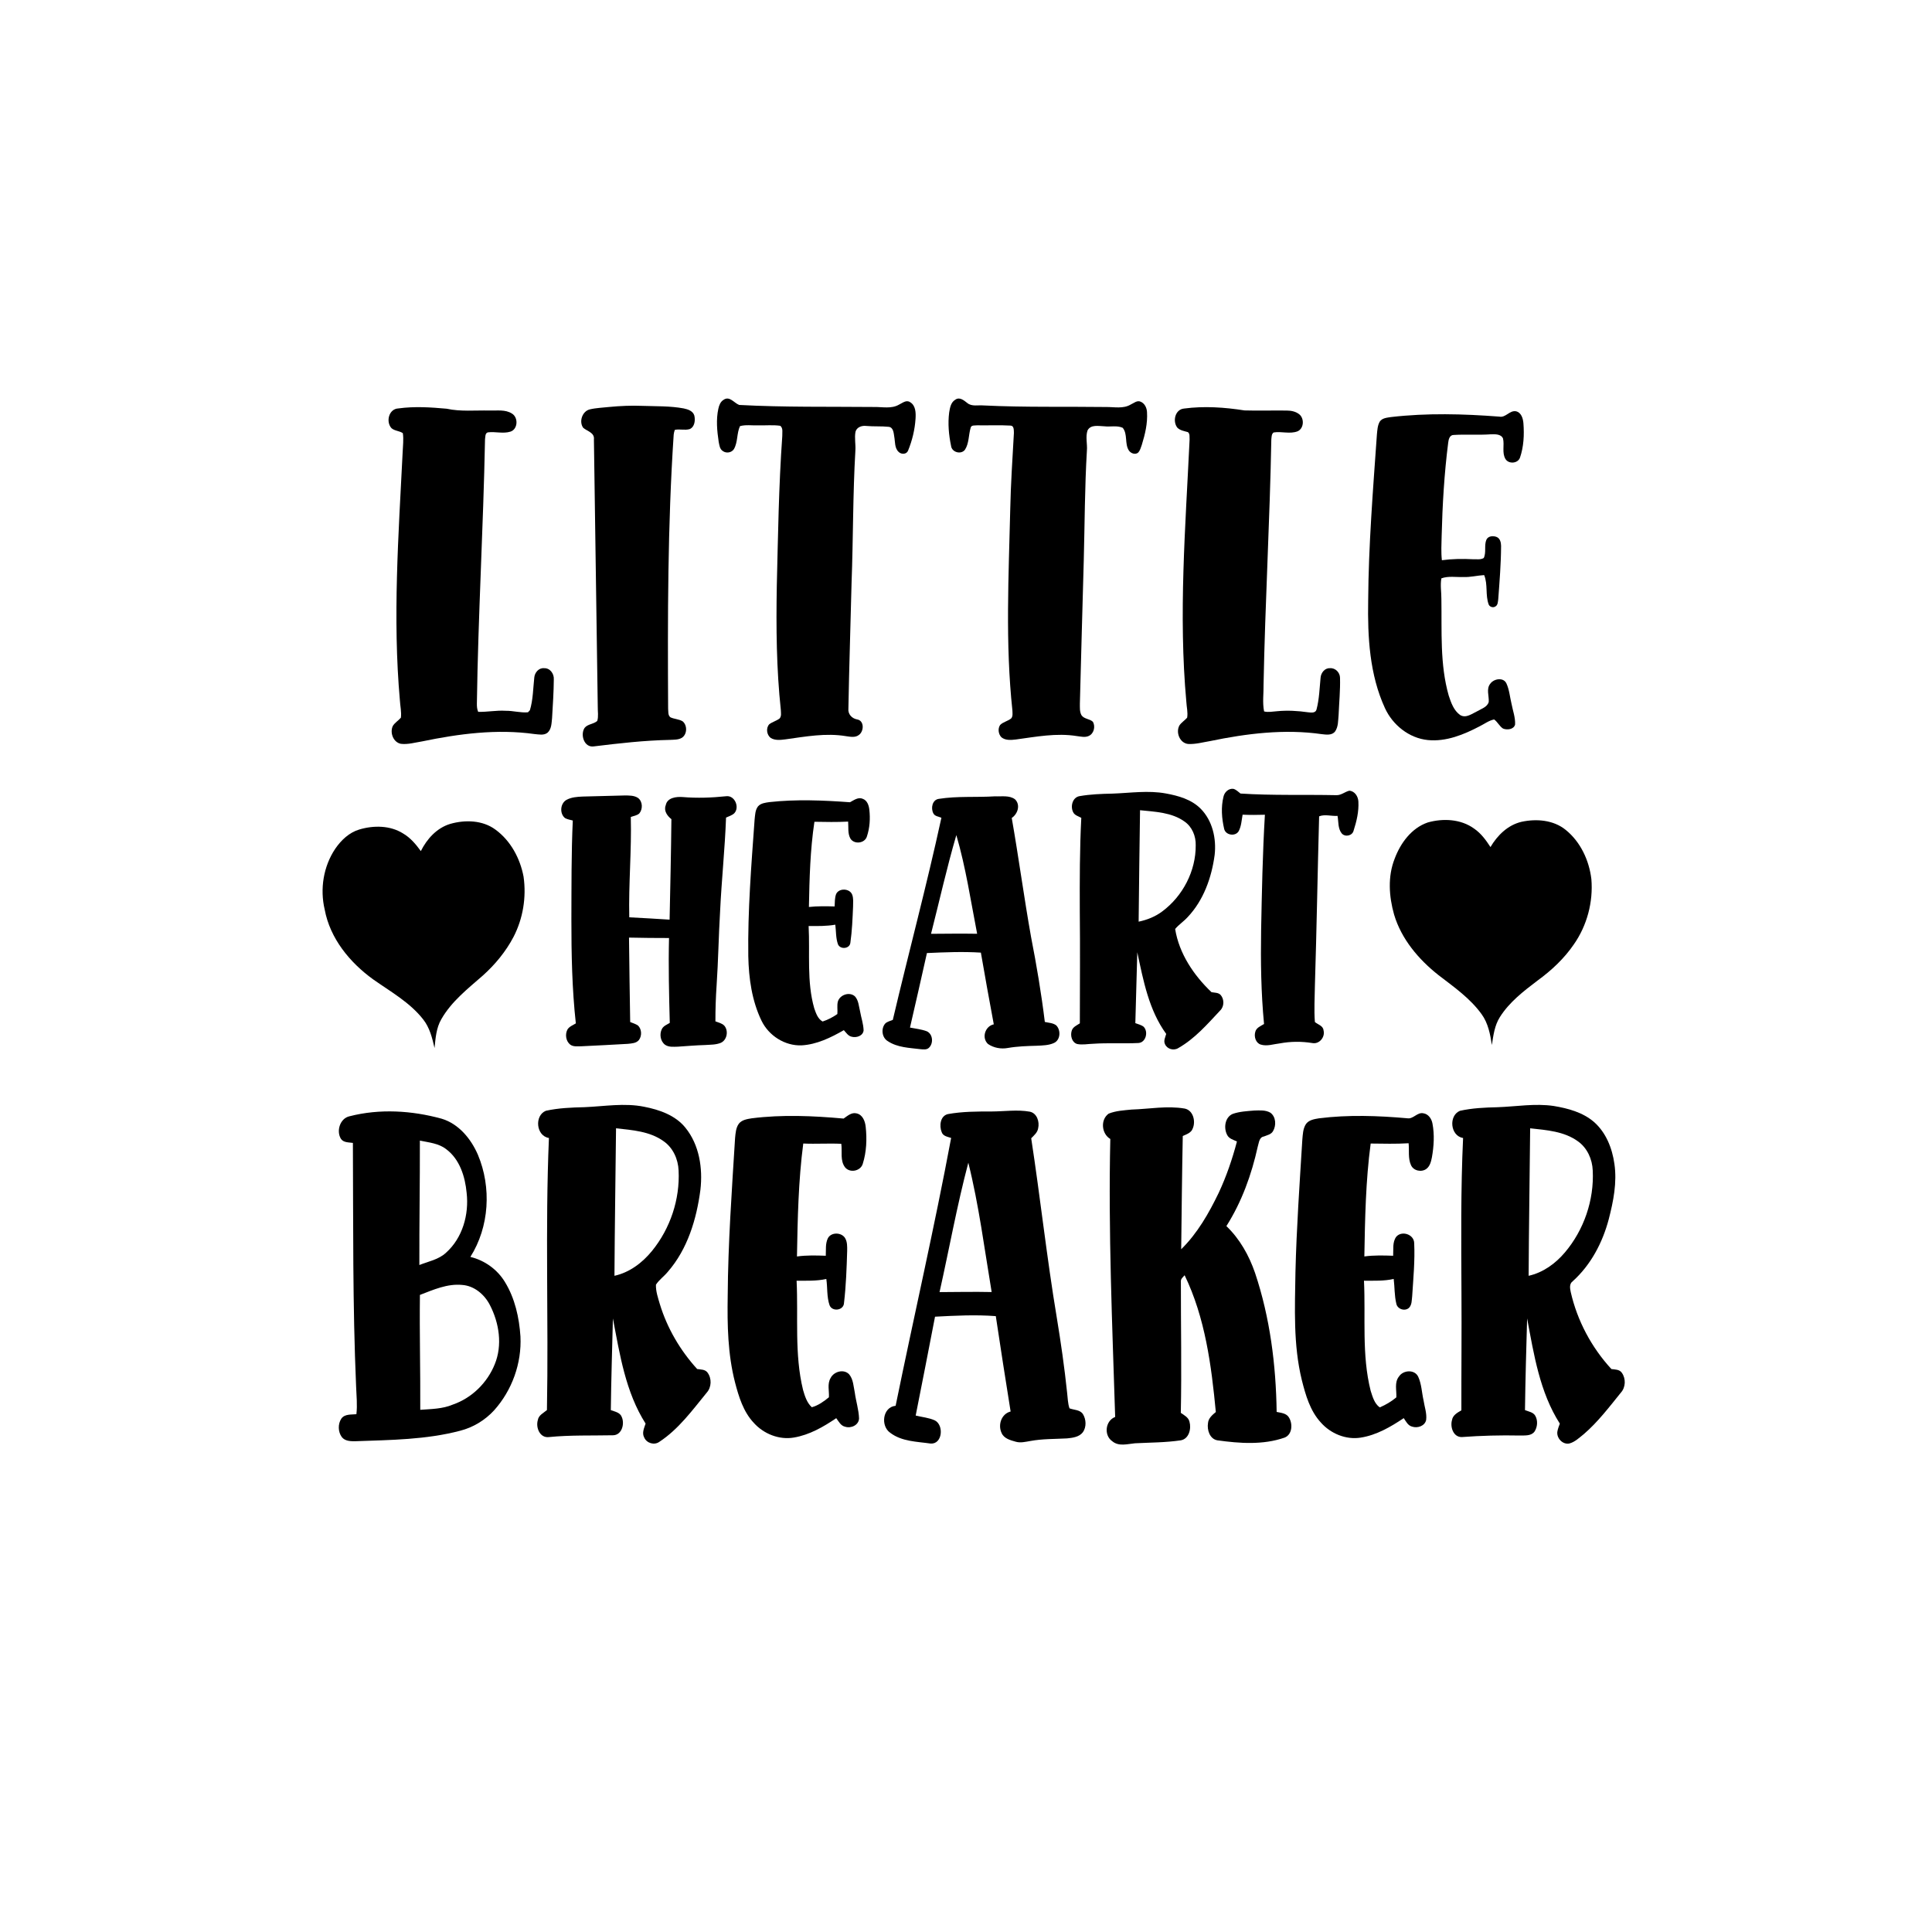 <?xml version="1.0" encoding="UTF-8" ?>
<!DOCTYPE svg PUBLIC "-//W3C//DTD SVG 1.1//EN" "http://www.w3.org/Graphics/SVG/1.1/DTD/svg11.dtd">
<svg width="1200pt" height="1200pt" viewBox="0 0 1200 1200" version="1.1" xmlns="http://www.w3.org/2000/svg">
<g id="#000000ff">
<path fill="#000000" opacity="1.00" d=" M 449.39 248.36 C 453.14 245.68 455.91 250.31 459.13 251.52 C 487.05 253.02 515.07 252.52 543.03 252.79 C 548.11 252.71 553.68 254.05 558.34 251.35 C 560.46 250.39 562.81 248.20 565.21 249.75 C 568.80 251.79 568.89 256.43 568.66 260.06 C 568.22 266.87 566.59 273.63 564.01 279.92 C 563.08 282.27 559.86 282.35 558.22 280.74 C 555.55 278.34 556.05 274.39 555.43 271.16 C 555.07 268.92 554.90 265.45 552.00 265.11 C 547.36 264.62 542.67 265.00 538.01 264.56 C 535.33 264.21 532.09 265.33 531.36 268.20 C 530.64 272.06 531.56 276.01 531.29 279.91 C 529.69 307.28 529.96 334.71 528.92 362.10 C 528.31 388.09 527.41 414.09 526.96 440.08 C 526.58 443.49 529.00 446.16 532.22 446.82 C 536.94 447.47 536.72 454.24 533.43 456.53 C 531.15 458.28 528.15 457.61 525.55 457.26 C 513.01 455.14 500.34 457.49 487.91 459.22 C 484.84 459.60 481.42 460.05 478.67 458.32 C 476.18 456.43 475.62 452.12 477.83 449.83 C 479.79 448.34 482.29 447.76 484.23 446.25 C 485.49 444.80 485.03 442.72 484.99 440.98 C 482.25 415.45 482.03 389.73 482.48 364.08 C 483.25 332.98 483.67 301.86 485.89 270.82 C 485.79 268.73 486.54 265.96 484.64 264.47 C 480.11 263.81 475.49 264.33 470.93 264.18 C 467.17 264.36 463.28 263.65 459.62 264.68 C 457.53 269.13 458.36 274.54 455.88 278.90 C 454.46 281.20 451.07 281.75 448.94 280.13 C 446.98 278.90 446.81 276.39 446.38 274.35 C 445.37 267.60 444.71 260.64 446.17 253.92 C 446.62 251.80 447.45 249.54 449.39 248.36 Z" />
<path fill="#000000" opacity="1.00" d=" M 593.32 248.29 C 595.99 246.32 598.67 248.66 600.76 250.28 C 603.59 252.68 607.54 251.50 610.93 251.83 C 636.27 253.07 661.64 252.46 687.00 252.80 C 692.08 252.74 697.66 254.04 702.28 251.27 C 704.23 250.42 706.28 248.44 708.54 249.53 C 711.06 250.61 712.32 253.41 712.43 256.03 C 712.86 262.94 711.22 269.77 709.19 276.33 C 708.61 277.95 708.17 279.71 707.02 281.04 C 705.24 282.66 702.42 281.64 701.19 279.85 C 698.42 275.65 700.55 269.68 697.35 265.73 C 693.81 264.10 689.69 265.24 685.93 264.78 C 682.41 264.68 677.50 263.51 675.49 267.34 C 674.11 271.40 675.47 275.76 675.09 279.95 C 673.74 302.61 673.75 325.31 673.15 347.99 C 672.24 377.67 671.58 407.35 670.73 437.02 C 670.76 439.43 670.51 442.06 671.74 444.25 C 673.37 446.67 676.84 446.42 678.83 448.32 C 680.51 451.31 679.44 455.75 676.17 457.15 C 673.84 458.19 671.26 457.46 668.85 457.19 C 656.19 455.14 643.45 457.63 630.91 459.32 C 627.94 459.67 624.48 459.96 622.01 457.95 C 620.10 456.00 619.64 452.57 621.20 450.30 C 623.11 448.34 626.04 447.93 628.11 446.18 C 629.22 444.79 628.85 442.88 628.82 441.24 C 624.35 399.62 626.51 357.70 627.49 315.96 C 627.82 300.27 628.88 284.60 629.75 268.93 C 629.66 267.37 629.94 264.54 627.80 264.35 C 620.87 263.94 613.91 264.29 606.97 264.17 C 605.52 264.37 603.22 263.83 602.86 265.79 C 601.55 270.24 601.94 275.31 599.36 279.33 C 596.93 282.55 591.16 280.93 590.72 276.92 C 589.30 270.13 588.66 263.08 589.55 256.17 C 590.03 253.31 590.57 249.90 593.32 248.29 Z" />
<path fill="#000000" opacity="1.00" d=" M 378.54 252.76 C 385.34 252.11 392.19 251.81 399.02 252.09 C 407.55 252.40 416.17 252.10 424.61 253.67 C 427.22 254.21 430.38 255.21 431.25 258.07 C 431.95 261.00 431.53 265.11 428.43 266.50 C 425.42 267.43 422.20 266.33 419.14 267.00 C 418.79 267.96 418.55 268.94 418.44 269.96 C 414.66 326.56 414.69 383.32 414.98 440.02 C 415.17 441.85 414.76 444.25 416.41 445.53 C 418.84 446.69 421.72 446.62 424.03 448.05 C 427.03 450.59 426.86 456.19 423.44 458.31 C 421.20 459.59 418.51 459.41 416.03 459.56 C 400.25 459.88 384.55 461.67 368.91 463.59 C 362.86 464.55 360.28 456.41 363.09 452.12 C 365.04 449.64 368.71 449.83 370.97 447.78 C 371.83 444.93 371.22 441.90 371.28 438.99 C 370.42 383.64 369.75 328.29 368.89 272.94 C 369.40 268.71 364.72 267.87 362.24 265.71 C 359.48 261.92 361.63 255.45 366.28 254.29 C 370.29 253.32 374.45 253.24 378.54 252.76 Z" />
<path fill="#000000" opacity="1.00" d=" M 247.45 253.68 C 257.36 252.31 267.48 252.96 277.41 253.86 C 286.15 255.76 295.13 254.78 304.00 254.99 C 308.69 255.15 313.89 254.18 318.05 256.92 C 322.01 259.36 321.69 266.58 317.07 268.09 C 312.50 269.53 307.69 267.95 303.06 268.54 C 301.20 268.98 301.50 271.46 301.25 272.92 C 300.21 327.64 296.97 382.29 296.20 437.01 C 296.17 438.75 296.30 440.52 297.00 442.13 C 302.68 442.31 308.34 441.10 314.04 441.48 C 318.69 441.40 323.28 442.83 327.93 442.42 C 328.23 442.10 328.83 441.46 329.13 441.14 C 331.12 434.56 331.11 427.57 331.86 420.78 C 332.14 417.70 334.69 414.68 338.01 415.03 C 341.69 414.90 344.20 418.53 343.98 421.96 C 343.93 429.99 343.36 438.02 342.90 446.05 C 342.56 449.13 342.61 452.80 340.12 455.07 C 337.82 456.93 334.65 456.15 331.96 455.93 C 308.65 452.64 285.01 455.76 262.12 460.51 C 257.79 461.18 253.42 462.53 249.01 462.00 C 244.29 461.09 242.07 455.16 243.93 451.01 C 245.17 448.86 247.44 447.62 249.01 445.76 C 249.45 442.18 248.58 438.60 248.38 435.04 C 243.82 383.76 247.53 332.26 250.09 280.98 C 250.22 277.01 250.81 273.00 250.21 269.05 C 248.07 267.57 245.14 267.69 243.15 265.94 C 239.53 261.97 241.49 253.92 247.45 253.68 Z" />
<path fill="#000000" opacity="1.00" d=" M 735.51 253.75 C 747.93 252.10 760.63 252.98 772.98 254.92 C 781.66 255.17 790.36 254.89 799.05 255.00 C 801.76 255.00 804.60 255.50 806.81 257.18 C 810.25 259.70 810.00 266.09 805.96 267.89 C 801.17 269.74 795.98 267.79 791.08 268.61 C 789.68 269.56 789.83 271.49 789.64 272.98 C 788.71 323.68 785.80 374.32 784.82 425.01 C 784.93 430.63 784.03 436.33 785.15 441.88 C 787.73 442.55 790.40 441.93 793.02 441.77 C 799.49 441.11 806.01 441.49 812.43 442.41 C 814.26 442.60 817.09 443.07 817.71 440.70 C 819.42 434.24 819.59 427.51 820.24 420.89 C 820.49 417.92 822.79 414.89 826.01 415.03 C 829.39 414.74 832.28 417.68 832.31 421.00 C 832.52 428.70 831.75 436.41 831.43 444.11 C 831.08 447.54 831.31 451.36 829.25 454.31 C 827.32 456.87 823.76 456.31 821.00 456.00 C 797.83 452.66 774.31 455.59 751.55 460.31 C 747.05 461.05 742.54 462.35 737.94 462.09 C 732.74 461.53 730.16 454.86 732.57 450.56 C 733.85 448.68 735.85 447.48 737.35 445.79 C 737.94 442.54 737.02 439.21 736.86 435.94 C 731.92 381.71 736.32 327.27 738.88 273.04 C 738.74 271.52 739.21 269.46 737.84 268.40 C 735.58 267.75 733.01 267.38 731.28 265.65 C 728.15 261.68 729.86 254.20 735.51 253.75 Z" />
<path fill="#000000" opacity="1.00" d=" M 931.24 258.77 C 935.19 259.60 937.64 254.77 941.55 255.44 C 944.93 256.17 946.02 259.99 946.23 263.00 C 946.78 270.10 946.41 277.46 944.10 284.23 C 942.79 287.98 936.94 288.39 935.01 284.99 C 932.79 281.12 934.53 276.46 933.54 272.32 C 932.26 269.50 928.60 269.70 926.01 269.75 C 918.34 270.31 910.64 269.68 902.98 270.16 C 900.40 270.11 899.73 272.92 899.50 274.96 C 897.05 294.21 895.92 313.61 895.43 333.01 C 895.32 337.99 895.02 342.99 895.58 347.96 C 902.02 347.10 908.52 347.01 915.00 347.36 C 917.17 347.27 919.62 347.78 921.58 346.59 C 923.30 343.06 921.69 338.80 923.25 335.18 C 924.36 332.85 927.51 332.65 929.64 333.55 C 931.76 334.44 932.31 336.96 932.35 339.04 C 932.31 350.10 931.40 361.13 930.59 372.15 C 930.35 373.75 930.41 375.92 928.71 376.75 C 927.36 377.63 925.34 376.97 924.68 375.54 C 922.46 369.68 924.25 362.96 921.83 357.20 C 917.54 357.44 913.32 358.58 909.01 358.40 C 904.44 358.57 899.66 357.64 895.27 359.22 C 894.47 363.47 895.32 367.79 895.27 372.06 C 895.62 392.09 894.26 412.56 899.83 432.05 C 901.29 436.47 902.97 441.36 906.96 444.14 C 910.65 446.33 914.40 443.19 917.69 441.68 C 920.23 440.15 923.85 439.16 924.68 435.94 C 924.94 432.20 923.00 427.89 925.66 424.64 C 927.86 421.55 933.71 420.52 935.63 424.41 C 937.51 428.42 937.80 432.95 938.85 437.21 C 939.65 441.46 941.27 445.65 941.05 450.03 C 940.25 453.12 936.03 453.58 933.52 452.50 C 931.30 451.03 930.19 448.42 928.04 446.86 C 924.75 447.52 922.04 449.63 919.09 451.09 C 909.22 456.27 898.24 460.79 886.87 459.66 C 875.20 458.50 865.01 450.31 860.20 439.79 C 850.64 418.98 849.40 395.58 849.80 373.02 C 850.03 338.58 852.81 304.23 855.22 269.89 C 855.49 267.20 855.60 264.35 856.95 261.94 C 858.43 259.61 861.50 259.44 863.96 259.04 C 886.29 256.45 908.86 257.06 931.24 258.77 Z" />
<path fill="#000000" opacity="1.00" d=" M 759.92 494.88 C 760.50 492.11 762.99 489.66 765.97 489.94 C 767.77 490.37 769.06 491.80 770.50 492.88 C 790.35 494.18 810.26 493.47 830.14 493.90 C 833.04 493.96 835.31 491.82 838.03 491.13 C 841.47 491.28 843.60 494.76 843.72 497.92 C 844.06 504.04 842.62 510.13 840.75 515.91 C 839.99 519.14 835.46 520.12 833.35 517.62 C 830.92 514.58 831.43 510.37 830.77 506.76 C 826.99 507.01 822.86 505.61 819.33 507.04 C 818.37 542.03 817.81 577.05 816.71 612.05 C 816.62 619.62 816.12 627.24 816.70 634.79 C 818.56 636.39 821.79 637.06 822.07 639.95 C 823.20 644.16 819.42 648.78 814.99 647.84 C 808.37 646.78 801.62 646.83 795.02 648.05 C 791.07 648.48 787.00 650.03 783.07 648.80 C 779.96 647.83 778.84 643.95 779.64 641.06 C 780.20 638.34 783.02 637.32 785.12 636.03 C 783.26 616.74 782.99 597.34 783.30 577.98 C 783.76 553.99 784.23 530.00 785.65 506.05 C 781.03 506.19 776.41 506.22 771.80 506.02 C 771.16 509.48 771.04 513.18 769.33 516.32 C 767.22 519.74 761.20 518.76 760.34 514.81 C 758.84 508.33 758.31 501.39 759.92 494.88 Z" />
<path fill="#000000" opacity="1.00" d=" M 690.97 492.93 C 702.02 492.54 713.18 490.80 724.17 492.84 C 731.91 494.26 740.02 496.52 745.72 502.27 C 753.11 509.69 755.60 520.84 754.44 531.01 C 752.57 545.07 747.55 559.22 737.65 569.66 C 735.25 572.31 732.19 574.27 729.91 577.01 C 732.34 592.23 741.46 605.78 752.48 616.26 C 754.37 616.64 756.71 616.42 758.15 617.98 C 760.52 620.69 760.44 625.23 757.77 627.74 C 749.87 636.19 742.08 645.17 731.90 650.95 C 729.08 652.77 724.95 651.66 723.60 648.55 C 722.55 646.45 723.82 644.22 724.35 642.18 C 713.56 627.37 710.14 608.99 706.39 591.47 C 706.01 606.14 705.56 620.82 705.18 635.49 C 706.89 636.17 708.84 636.55 710.33 637.73 C 713.39 640.80 711.77 647.58 707.05 647.83 C 697.68 648.30 688.27 647.65 678.90 648.31 C 675.62 648.39 672.29 649.12 669.04 648.45 C 665.77 647.46 664.75 643.37 665.60 640.41 C 666.20 637.91 668.78 636.89 670.71 635.62 C 670.74 612.42 670.93 589.22 670.68 566.02 C 670.61 546.67 670.61 527.31 671.61 507.98 C 669.85 506.98 667.51 506.45 666.56 504.48 C 664.71 500.89 666.13 495.21 670.56 494.49 C 677.29 493.31 684.14 493.08 690.97 492.93 M 708.10 503.24 C 707.82 526.32 707.41 549.39 707.23 572.46 C 712.54 571.36 717.67 569.31 722.00 566.02 C 734.69 556.53 742.80 540.94 742.68 525.03 C 742.83 519.37 740.47 513.54 735.72 510.26 C 727.73 504.55 717.51 504.21 708.10 503.24 Z" />
<path fill="#000000" opacity="1.00" d=" M 351.80 496.84 C 354.88 495.14 358.50 494.90 361.95 494.75 C 370.62 494.55 379.29 494.33 387.96 494.08 C 390.78 494.10 393.89 494.00 396.33 495.65 C 399.19 497.83 399.34 502.52 397.11 505.21 C 395.67 506.56 393.57 506.76 391.80 507.44 C 392.35 528.22 390.38 548.98 390.85 569.76 C 399.20 570.17 407.55 570.69 415.90 571.21 C 416.34 550.41 416.81 529.61 417.02 508.80 C 414.44 506.76 412.14 503.60 413.50 500.15 C 414.41 495.38 420.07 494.76 424.04 495.06 C 433.04 495.82 442.08 495.49 451.06 494.55 C 456.36 493.88 459.55 501.40 456.08 505.13 C 454.65 506.47 452.69 507.00 450.96 507.82 C 450.25 527.23 448.19 546.56 447.27 565.96 C 446.35 581.36 446.13 596.78 445.09 612.17 C 444.59 619.56 444.33 626.97 444.36 634.38 C 446.22 635.14 448.41 635.53 449.87 637.05 C 452.61 640.20 451.62 645.98 447.70 647.72 C 444.65 648.99 441.25 648.84 438.01 649.08 C 432.33 649.25 426.66 649.72 420.99 650.11 C 418.34 650.16 415.38 650.52 413.08 648.92 C 410.15 646.73 409.50 642.32 411.10 639.15 C 412.07 637.19 414.27 636.42 416.01 635.34 C 415.55 617.77 415.12 600.19 415.54 582.62 C 407.25 582.59 398.97 582.58 390.69 582.36 C 390.93 599.84 391.08 617.32 391.42 634.80 C 393.04 635.45 394.75 635.97 396.24 636.93 C 398.62 639.20 398.79 643.32 396.88 645.93 C 395.25 647.99 392.39 648.09 389.99 648.35 C 380.36 648.94 370.72 649.37 361.09 649.86 C 358.77 649.84 356.14 650.30 354.15 648.81 C 351.42 646.63 350.86 642.34 352.51 639.35 C 353.70 637.53 355.89 636.76 357.66 635.65 C 355.30 614.19 354.89 592.58 354.90 571.01 C 354.98 550.55 354.83 530.08 355.77 509.64 C 354.14 509.19 352.44 508.95 350.95 508.13 C 347.49 505.34 347.93 499.09 351.80 496.84 Z" />
<path fill="#000000" opacity="1.00" d=" M 583.11 496.19 C 594.65 494.36 606.39 495.36 618.02 494.61 C 622.13 494.82 626.96 493.83 630.47 496.49 C 633.97 499.95 632.14 505.57 628.41 508.05 C 632.73 532.68 636.04 557.47 640.43 582.09 C 643.85 599.54 646.80 617.09 648.96 634.74 C 651.34 635.31 654.06 635.32 656.07 636.90 C 658.99 639.85 658.72 645.91 654.69 647.79 C 651.37 649.33 647.63 649.34 644.06 649.53 C 638.02 649.69 631.97 649.88 626.02 650.91 C 621.81 651.71 617.19 650.87 613.66 648.44 C 609.55 644.65 611.85 637.36 617.26 636.23 C 614.50 621.40 611.79 606.56 609.24 591.69 C 598.07 590.98 586.89 591.46 575.73 591.96 C 572.22 607.39 568.84 622.84 565.21 638.24 C 568.68 638.93 572.26 639.28 575.61 640.53 C 579.51 642.24 579.92 648.17 576.89 650.88 C 575.49 652.11 573.51 651.82 571.82 651.68 C 564.87 650.81 557.41 650.69 551.38 646.65 C 547.76 644.47 547.12 638.96 549.77 635.80 C 551.04 634.51 552.92 634.17 554.54 633.47 C 564.40 591.57 575.59 549.99 584.72 507.93 C 583.02 507.12 580.65 507.07 579.73 505.21 C 578.03 502.05 579.01 496.75 583.11 496.19 M 578.28 580.01 C 587.83 579.95 597.37 579.82 606.92 579.98 C 602.93 559.49 599.87 538.77 594.00 518.69 C 588.07 538.95 583.50 559.57 578.28 580.01 Z" />
<path fill="#000000" opacity="1.00" d=" M 527.94 498.29 C 530.37 497.02 533.08 494.87 535.96 496.19 C 538.67 497.21 539.67 500.27 539.96 502.91 C 540.60 508.46 540.23 514.24 538.44 519.57 C 537.12 523.91 530.47 524.65 528.17 520.79 C 526.42 517.60 527.09 513.79 526.79 510.31 C 519.81 510.68 512.83 510.55 505.85 510.42 C 503.21 527.92 502.77 545.67 502.43 563.34 C 507.74 562.77 513.07 562.86 518.40 563.01 C 518.57 560.44 518.40 557.76 519.33 555.32 C 521.09 551.44 527.72 551.73 529.29 555.64 C 530.19 557.97 529.86 560.54 529.86 562.99 C 529.54 570.50 529.25 578.05 528.19 585.50 C 527.84 589.36 521.96 589.93 520.49 586.56 C 519.08 582.66 519.35 578.40 518.82 574.34 C 513.34 575.30 507.78 575.20 502.25 575.16 C 503.14 592.21 500.99 609.67 505.75 626.31 C 506.81 629.33 507.94 632.82 510.93 634.48 C 514.20 633.41 517.30 631.81 520.10 629.83 C 520.34 627.25 519.77 624.62 520.41 622.09 C 521.66 617.85 527.67 615.80 531.03 618.87 C 533.29 621.35 533.41 624.95 534.19 628.07 C 534.87 632.05 536.29 635.94 536.40 640.02 C 536.01 643.44 531.92 644.73 528.99 643.93 C 526.77 643.47 525.55 641.38 524.12 639.85 C 516.05 644.47 507.35 648.75 497.91 649.29 C 487.49 649.70 477.50 643.28 472.99 633.98 C 467.00 621.58 465.06 607.62 464.78 593.97 C 464.38 565.61 466.67 537.31 468.70 509.04 C 469.03 506.24 469.02 503.12 470.85 500.81 C 472.62 498.84 475.44 498.57 477.90 498.20 C 494.53 496.36 511.30 497.08 527.94 498.29 Z" />
<path fill="#000000" opacity="1.00" d=" M 279.70 511.72 C 288.93 509.10 299.74 509.38 307.71 515.27 C 317.17 522.14 323.05 533.15 325.19 544.50 C 327.03 557.24 324.87 570.54 318.93 581.98 C 314.17 591.05 307.54 599.07 299.93 605.90 C 290.56 614.11 280.40 622.02 274.13 633.02 C 270.95 638.45 270.52 644.84 269.90 650.96 C 268.47 644.70 266.88 638.24 262.80 633.11 C 254.50 622.53 242.53 615.92 231.73 608.28 C 217.25 597.81 204.98 582.88 201.67 564.92 C 198.64 552.13 200.88 538.11 208.24 527.16 C 211.88 521.85 216.85 517.11 223.14 515.23 C 232.04 512.57 242.30 512.61 250.36 517.68 C 254.91 520.33 258.34 524.42 261.39 528.64 C 265.17 521.04 271.35 514.21 279.70 511.72 Z" />
<path fill="#000000" opacity="1.00" d=" M 886.81 510.85 C 896.31 508.16 907.37 508.69 915.58 514.65 C 919.86 517.58 922.98 521.81 925.76 526.13 C 930.04 518.82 936.61 512.39 945.09 510.43 C 954.33 508.43 964.93 509.29 972.49 515.46 C 981.71 522.90 987.04 534.42 988.43 546.03 C 989.62 560.24 985.75 574.82 977.58 586.52 C 971.55 595.38 963.62 602.77 954.99 609.05 C 946.36 615.60 937.49 622.40 931.63 631.69 C 928.31 636.88 927.53 643.11 926.63 649.07 C 925.62 642.41 924.31 635.51 920.26 629.94 C 913.14 620.04 902.98 612.98 893.43 605.63 C 881.12 595.91 870.40 583.27 865.88 568.01 C 862.70 556.77 861.87 544.39 866.25 533.35 C 869.85 523.68 876.72 514.29 886.81 510.85 Z" />
<path fill="#000000" opacity="1.00" d=" M 363.00 687.69 C 375.34 687.18 387.84 684.94 400.11 687.43 C 409.55 689.27 419.41 692.67 425.68 700.39 C 434.38 711.04 436.58 725.67 435.04 739.00 C 432.66 757.22 427.09 775.79 414.83 789.89 C 412.53 792.73 409.41 794.85 407.42 797.94 C 407.28 802.10 408.70 806.10 409.85 810.05 C 414.42 825.00 422.51 838.79 433.02 850.32 C 435.22 850.67 437.93 850.49 439.42 852.49 C 442.14 856.07 442.02 861.58 438.98 864.97 C 430.03 875.91 421.50 887.71 409.51 895.56 C 406.37 897.82 401.66 896.39 400.15 892.89 C 398.56 890.05 400.10 886.98 400.99 884.22 C 388.54 864.65 384.97 841.29 380.69 818.93 C 380.22 837.90 379.62 856.87 379.39 875.85 C 381.86 876.80 385.13 877.26 386.18 880.11 C 388.09 884.35 386.29 891.30 380.84 891.47 C 367.55 891.74 354.21 891.28 340.95 892.59 C 335.31 893.29 332.68 886.68 334.04 882.09 C 334.50 878.98 337.60 877.65 339.71 875.81 C 340.78 819.50 338.55 763.12 340.95 706.82 C 332.94 705.56 331.83 692.87 339.04 689.93 C 346.88 688.19 354.98 687.88 363.00 687.69 M 381.65 792.42 C 391.03 790.35 398.99 784.32 404.97 776.98 C 416.29 763.09 422.38 744.96 421.49 727.05 C 421.21 719.99 418.04 712.89 412.14 708.80 C 403.60 702.65 392.73 701.93 382.63 700.80 C 382.31 731.34 381.82 761.88 381.65 792.42 Z" />
<path fill="#000000" opacity="1.00" d=" M 930.01 687.72 C 941.67 687.32 953.38 685.22 965.03 686.94 C 973.91 688.41 983.09 690.88 990.06 696.88 C 997.53 703.44 1001.37 713.19 1002.73 722.86 C 1004.44 734.43 1002.11 746.10 999.22 757.29 C 995.38 771.81 988.10 785.69 976.83 795.82 C 974.64 797.41 975.12 800.20 975.61 802.50 C 979.65 820.30 988.51 836.93 1000.87 850.34 C 1003.12 850.65 1005.93 850.52 1007.37 852.68 C 1009.92 856.27 1009.78 861.64 1006.78 864.96 C 999.54 873.91 992.52 883.19 983.76 890.74 C 980.98 892.93 978.31 895.60 974.81 896.56 C 970.60 897.49 966.56 893.11 967.34 889.00 C 967.64 887.35 968.27 885.80 968.84 884.24 C 956.33 864.68 952.74 841.27 948.52 818.88 C 947.99 837.86 947.44 856.85 947.19 875.84 C 949.41 876.77 952.32 877.08 953.62 879.41 C 955.28 882.37 954.96 886.30 953.15 889.13 C 951.08 892.03 947.11 891.53 944.01 891.63 C 931.99 891.38 919.98 891.69 908.00 892.58 C 902.67 892.72 900.62 886.34 901.86 882.04 C 902.34 878.96 905.25 877.40 907.69 875.99 C 907.63 851.66 907.91 827.34 907.74 803.01 C 907.60 770.95 907.25 738.88 908.75 706.84 C 900.77 705.54 899.63 692.96 906.78 689.95 C 914.38 688.25 922.24 687.89 930.01 687.72 M 950.41 700.81 C 950.13 731.35 949.61 761.88 949.46 792.42 C 958.41 790.43 966.11 784.85 971.97 777.93 C 983.82 763.95 990.19 745.37 989.28 727.05 C 989.01 720.05 985.89 713.00 980.08 708.89 C 971.52 702.67 960.58 701.92 950.41 700.81 Z" />
<path fill="#000000" opacity="1.00" d=" M 702.86 689.17 C 713.83 688.83 724.89 686.67 735.83 688.55 C 741.14 689.62 742.78 696.47 740.83 700.92 C 739.92 703.63 736.97 704.52 734.64 705.59 C 734.17 729.03 733.94 752.48 733.66 775.93 C 743.75 766.04 750.85 753.55 756.95 740.92 C 761.74 730.67 765.41 719.93 768.29 708.99 C 766.09 707.96 763.37 707.29 762.21 704.94 C 759.93 700.65 760.79 693.90 765.69 691.85 C 769.98 690.36 774.59 690.14 779.08 689.77 C 782.40 689.69 786.04 689.36 789.03 691.10 C 792.57 693.63 792.80 699.07 790.69 702.59 C 789.52 704.66 787.00 705.07 785.00 705.90 C 782.02 706.38 781.97 709.89 781.21 712.18 C 777.39 729.53 771.28 746.50 761.73 761.55 C 770.06 769.53 775.81 779.81 779.54 790.65 C 788.84 818.42 792.54 847.77 792.95 876.97 C 795.66 877.56 799.03 877.75 800.60 880.44 C 803.01 884.34 802.72 890.98 797.92 892.91 C 784.50 897.60 769.97 896.53 756.14 894.61 C 751.38 893.79 749.62 888.11 750.31 883.91 C 750.55 880.87 753.01 878.85 755.17 877.03 C 752.42 848.10 748.58 818.52 735.79 792.07 C 734.86 793.24 733.33 794.25 733.47 795.94 C 733.42 823.13 733.99 850.35 733.42 877.55 C 735.49 879.01 738.17 880.33 738.80 883.04 C 740.03 887.36 738.56 893.63 733.49 894.60 C 724.05 896.01 714.46 895.96 704.94 896.45 C 700.24 896.88 694.88 898.58 690.84 895.17 C 685.49 891.49 686.52 882.41 692.65 880.10 C 690.85 822.56 688.33 765.01 689.63 707.44 C 684.14 704.21 683.37 695.42 688.62 691.70 C 693.11 689.89 698.08 689.65 702.86 689.17 Z" />
<path fill="#000000" opacity="1.00" d=" M 217.11 693.33 C 235.82 688.53 255.70 689.75 274.23 694.82 C 284.93 698.01 292.56 707.34 296.85 717.28 C 305.36 737.54 303.95 762.01 292.16 780.69 C 301.07 782.84 308.97 788.52 313.69 796.39 C 319.85 806.48 322.48 818.38 323.26 830.07 C 324.10 846.73 318.04 863.57 306.90 875.98 C 301.28 882.12 293.88 886.59 285.81 888.66 C 264.68 894.23 242.67 894.38 220.98 895.16 C 217.97 895.22 214.39 895.21 212.33 892.63 C 209.91 889.37 209.79 884.44 212.05 881.08 C 214.19 878.14 218.20 878.72 221.37 878.38 C 222.03 872.60 221.39 866.81 221.18 861.03 C 219.00 810.68 219.45 760.27 219.19 709.88 C 216.63 709.50 213.34 709.76 211.73 707.30 C 208.76 702.43 211.22 694.59 217.11 693.33 M 260.79 708.45 C 260.86 734.21 260.40 759.96 260.47 785.72 C 266.12 783.48 272.47 782.36 277.06 778.06 C 287.31 768.90 291.38 754.30 289.84 740.91 C 288.90 730.88 285.58 720.07 277.17 713.80 C 272.49 710.12 266.41 709.63 260.79 708.45 M 260.82 804.30 C 260.52 828.09 261.17 851.87 261.03 875.66 C 267.84 875.15 274.85 875.14 281.24 872.42 C 293.03 868.35 302.65 858.91 307.29 847.38 C 312.17 835.53 310.08 821.80 304.32 810.66 C 300.99 804.10 294.65 798.64 287.10 798.10 C 277.88 797.19 269.21 801.07 260.82 804.30 Z" />
<path fill="#000000" opacity="1.00" d=" M 588.78 691.98 C 597.75 690.35 606.92 690.36 616.01 690.36 C 623.89 690.33 631.85 689.09 639.68 690.49 C 644.12 691.47 645.76 696.78 644.82 700.77 C 644.42 703.42 642.26 705.20 640.50 707.00 C 646.17 743.99 650.18 781.23 656.35 818.15 C 658.92 833.76 661.18 849.43 662.82 865.18 C 663.21 868.36 663.21 871.66 664.28 874.74 C 667.07 875.84 670.87 875.53 672.67 878.39 C 674.66 881.69 674.87 886.31 672.62 889.55 C 670.34 892.56 666.29 893.06 662.79 893.41 C 655.18 893.84 647.49 893.63 639.96 895.03 C 636.98 895.52 633.89 896.35 630.90 895.48 C 627.58 894.55 623.53 893.51 622.08 889.98 C 619.72 884.93 622.01 878.15 627.71 876.71 C 624.58 856.97 621.44 837.24 618.51 817.47 C 605.94 816.51 593.33 817.15 580.76 817.82 C 576.78 838.29 572.85 858.77 568.75 879.22 C 572.71 880.21 576.91 880.54 580.66 882.24 C 586.41 885.17 585.38 897.11 578.04 896.62 C 569.50 895.38 560.13 895.41 552.94 889.93 C 546.83 885.75 548.15 873.95 556.29 873.16 C 567.62 817.67 580.37 762.48 590.77 706.80 C 588.60 706.05 585.73 705.72 584.90 703.19 C 583.30 699.32 583.97 693.07 588.78 691.98 M 583.57 802.55 C 594.36 802.50 605.15 802.28 615.94 802.51 C 611.44 775.68 608.04 748.61 601.44 722.18 C 594.41 748.71 589.58 775.77 583.57 802.55 Z" />
<path fill="#000000" opacity="1.00" d=" M 523.98 694.76 C 526.33 693.16 528.86 690.77 531.97 691.53 C 535.81 692.30 537.35 696.43 537.70 699.90 C 538.53 707.53 538.21 715.46 535.89 722.83 C 534.55 727.39 527.97 728.74 524.94 725.12 C 521.67 720.94 523.22 715.30 522.54 710.44 C 514.72 710.05 506.79 710.63 498.92 710.26 C 495.88 733.51 495.42 757.00 495.01 780.42 C 500.94 779.58 506.94 779.77 512.91 779.97 C 513.09 776.36 512.57 772.49 514.19 769.13 C 516.22 765.19 522.64 765.33 524.89 768.98 C 526.33 771.35 526.21 774.26 526.19 776.94 C 525.87 787.73 525.49 798.55 524.23 809.27 C 524.07 813.96 516.96 814.94 515.27 810.74 C 513.45 805.51 514.04 799.81 513.24 794.39 C 507.17 795.75 500.95 795.45 494.78 795.48 C 495.88 818.06 493.36 841.05 498.77 863.25 C 499.90 867.11 501.15 871.26 504.23 874.06 C 508.18 872.98 511.73 870.46 514.85 867.87 C 515.11 863.90 513.71 859.58 515.90 855.92 C 517.91 851.86 524.08 850.13 527.40 853.59 C 530.06 856.76 530.11 861.15 530.94 865.04 C 531.66 870.38 533.38 875.59 533.57 881.00 C 533.42 885.18 528.60 887.35 524.96 886.17 C 522.21 885.61 520.93 882.88 519.40 880.85 C 511.41 886.27 502.77 891.25 493.12 892.88 C 483.94 894.47 474.34 890.61 468.19 883.76 C 461.70 876.86 458.86 867.56 456.53 858.60 C 452.03 841.12 451.69 822.93 451.99 804.99 C 452.20 772.23 454.55 739.54 456.57 706.85 C 456.88 703.80 457.06 700.48 458.93 697.92 C 460.84 695.52 464.09 695.07 466.92 694.60 C 485.86 692.21 505.03 693.05 523.98 694.76 Z" />
<path fill="#000000" opacity="1.00" d=" M 874.11 694.58 C 877.83 695.22 880.27 690.67 884.07 691.48 C 887.23 691.93 889.22 694.94 889.74 697.89 C 891.05 704.81 890.61 711.97 889.38 718.87 C 888.86 721.43 888.21 724.27 886.03 725.95 C 883.00 728.30 877.92 727.25 876.38 723.65 C 874.45 719.40 875.39 714.59 874.91 710.09 C 867.06 710.58 859.20 710.35 851.35 710.27 C 848.25 733.50 847.83 757.00 847.42 780.40 C 853.35 779.59 859.34 779.77 865.31 779.97 C 865.56 776.04 864.76 771.57 867.22 768.18 C 870.65 764.16 878.28 766.66 878.38 772.10 C 878.90 783.10 877.82 794.12 877.13 805.10 C 876.82 807.51 877.01 810.34 875.23 812.25 C 872.70 814.70 867.95 813.19 867.28 809.74 C 866.06 804.71 866.29 799.48 865.65 794.37 C 859.59 795.76 853.35 795.45 847.19 795.47 C 848.29 818.26 845.70 841.48 851.34 863.84 C 852.54 867.54 853.64 871.78 856.99 874.16 C 860.67 872.59 864.22 870.50 867.29 867.93 C 867.54 863.61 865.95 858.67 868.94 854.95 C 871.56 850.94 878.63 850.43 880.86 855.08 C 882.98 859.67 883.07 864.85 884.18 869.73 C 884.78 873.77 886.32 877.80 885.81 881.93 C 885.06 885.70 880.47 887.24 877.13 886.11 C 874.48 885.49 873.29 882.85 871.89 880.83 C 863.73 886.28 854.95 891.41 845.10 892.94 C 835.94 894.38 826.46 890.42 820.40 883.55 C 813.69 876.27 810.93 866.48 808.57 857.13 C 803.20 835.18 804.29 812.41 804.63 790.02 C 805.29 762.64 807.22 735.32 808.89 708.00 C 809.20 704.66 809.26 701.05 811.16 698.15 C 812.99 695.60 816.33 695.09 819.22 694.61 C 837.43 692.31 855.87 692.97 874.11 694.58 Z" />
</g>
</svg>
